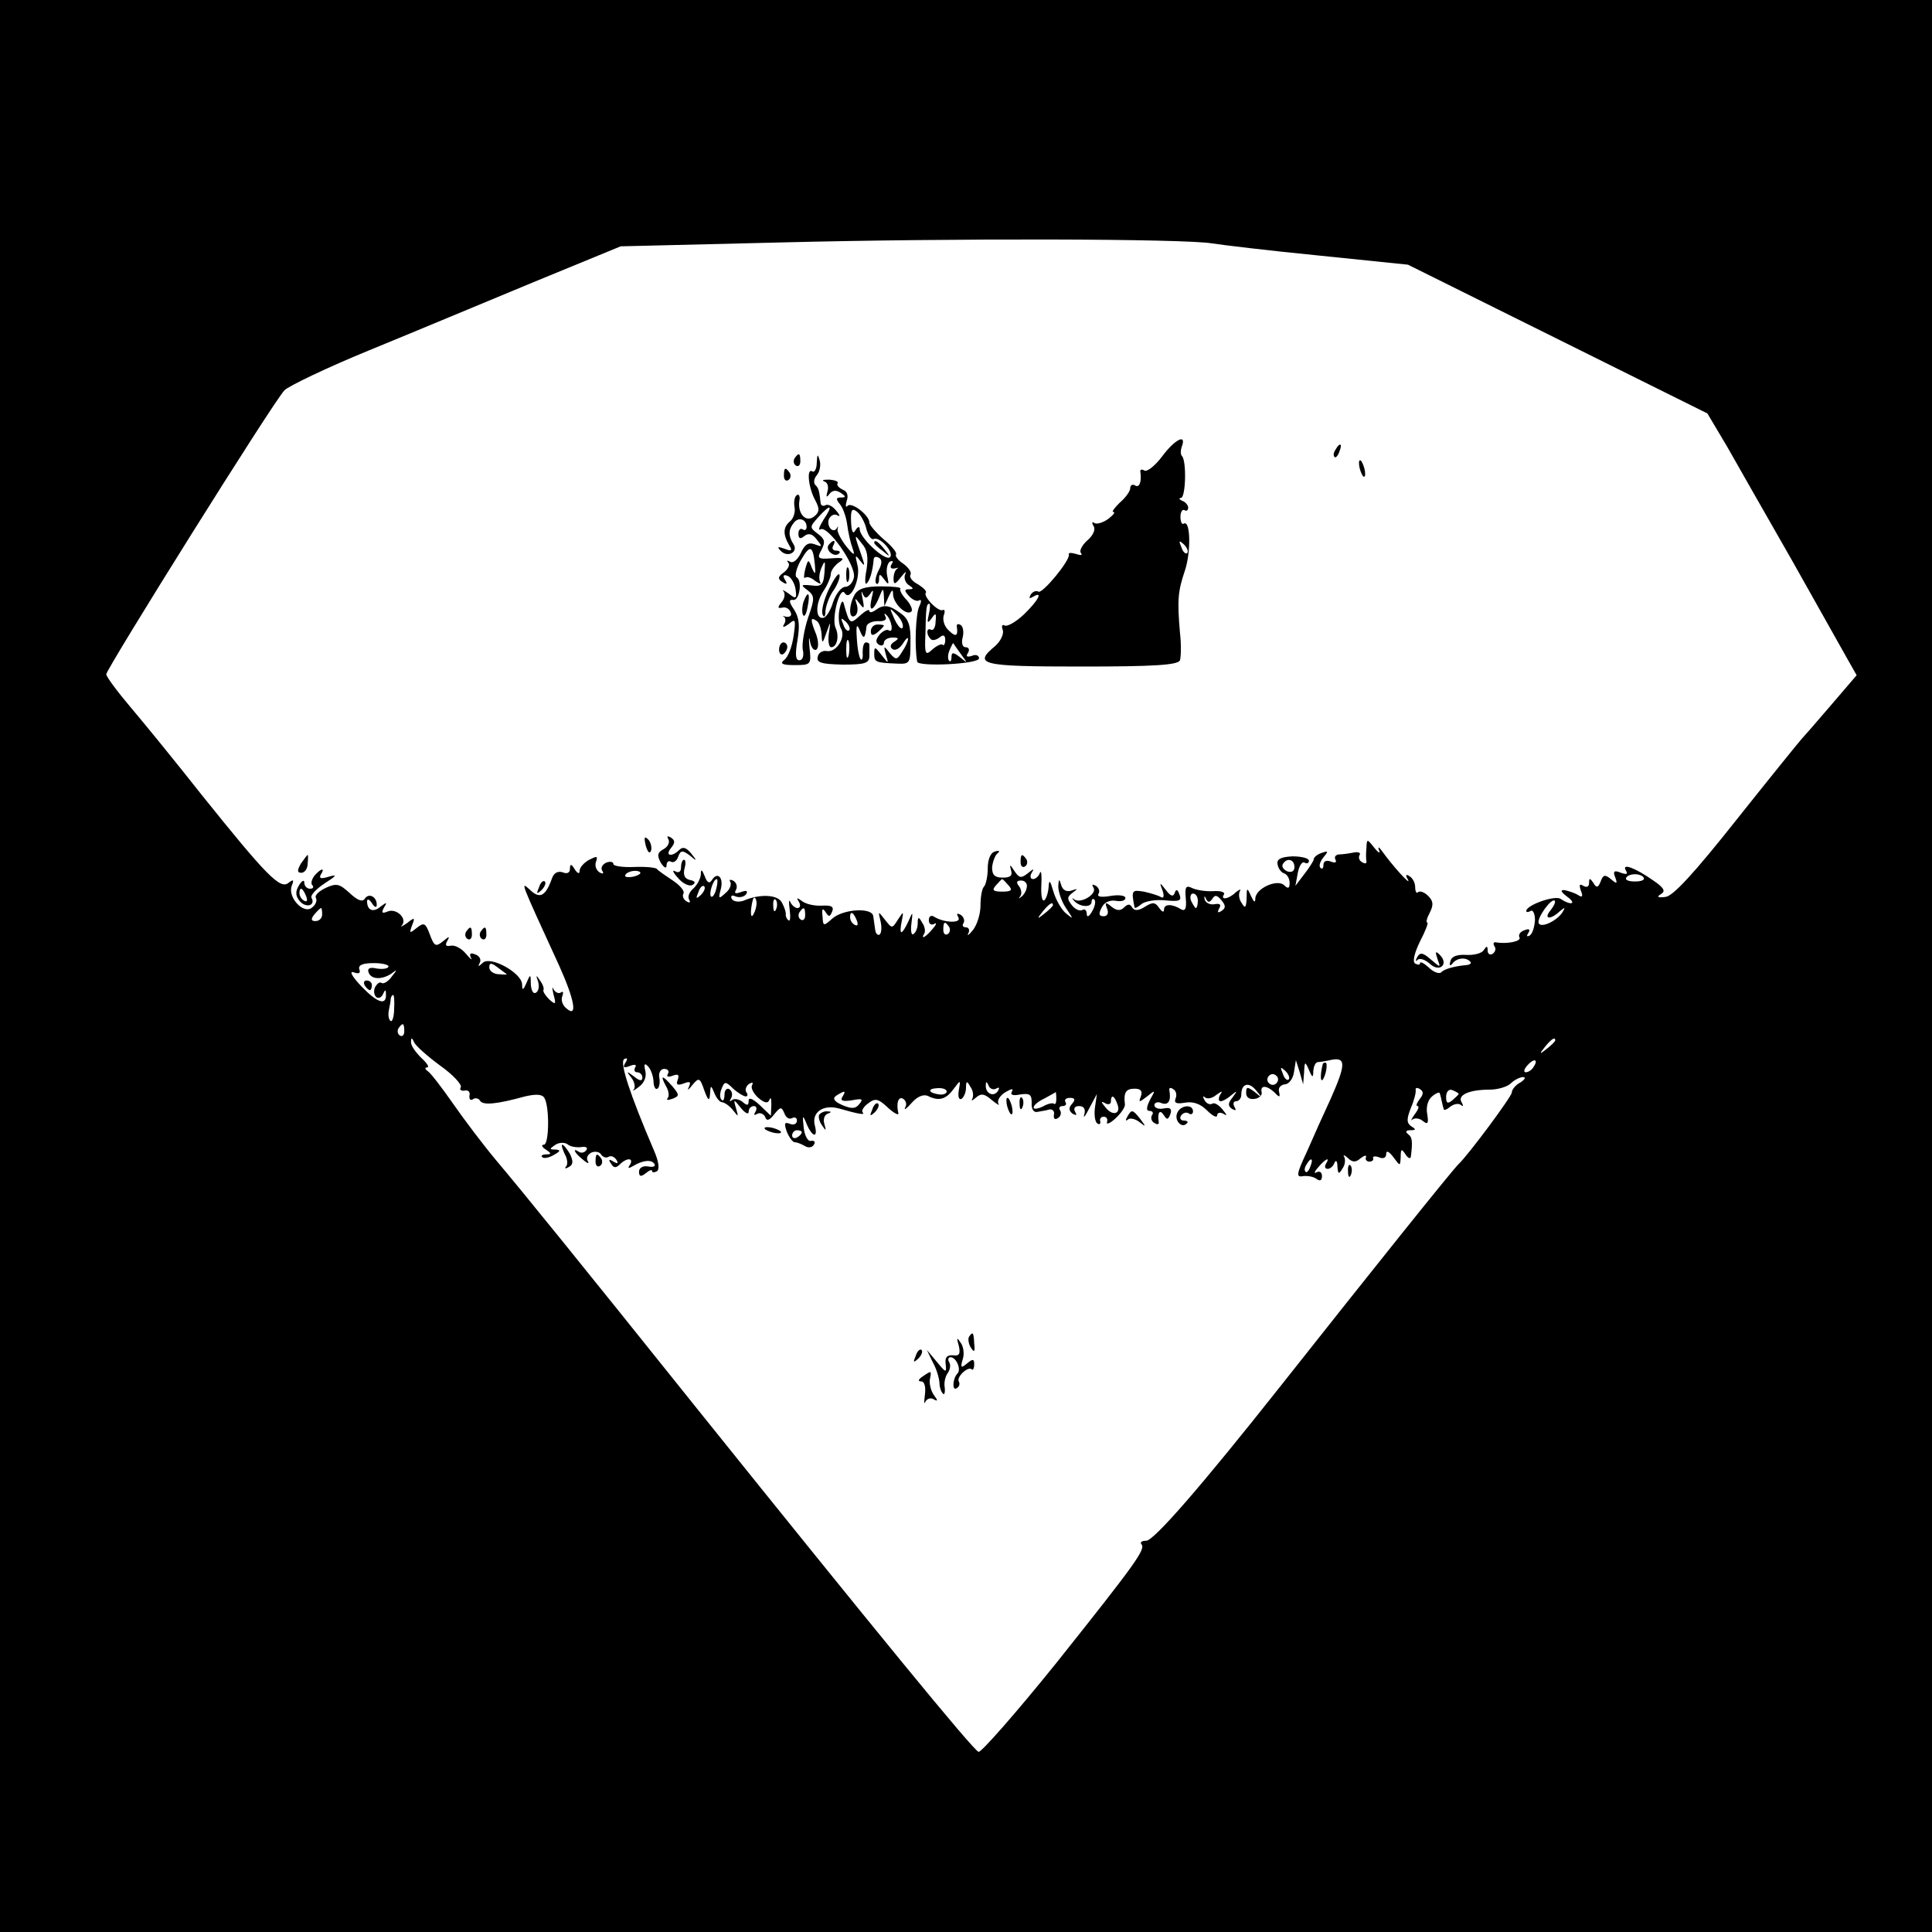 <?xml version="1.0" standalone="no"?>
<!DOCTYPE svg PUBLIC "-//W3C//DTD SVG 20010904//EN"
 "http://www.w3.org/TR/2001/REC-SVG-20010904/DTD/svg10.dtd">
<svg version="1.0" xmlns="http://www.w3.org/2000/svg"
 width="400pt" height="400pt" viewBox="0 0 400 400"
 preserveAspectRatio="xMidYMid meet">

<g transform="translate(0,400) scale(0.1,-0.1)"
fill="#000000" stroke="none">
<path d="M0 2000 l0 -2000 2000 0 2000 0 0 2000 0 2000 -2000 0 -2000 0 0
-2000z m2510 1496 c19 -3 118 -15 220 -25 l185 -19 310 -154 310 -154 41 -69
c22 -39 82 -144 134 -235 51 -91 102 -181 113 -201 l21 -37 -54 -63 c-30 -35
-57 -66 -60 -69 -3 -3 -63 -77 -133 -165 -91 -115 -134 -161 -149 -162 -16 -2
-19 0 -9 6 10 6 6 13 -16 28 -37 26 -66 37 -57 21 5 -8 2 -9 -10 -5 -14 6 -17
3 -12 -9 5 -14 4 -15 -9 -4 -12 10 -16 9 -21 -5 -5 -13 -9 -14 -15 -3 -7 10
-9 11 -9 0 0 -8 -5 -10 -12 -6 -8 5 -9 2 -5 -10 5 -12 3 -15 -6 -9 -6 4 -19 8
-27 10 -10 1 -9 -3 4 -13 21 -15 10 -20 -13 -5 -12 8 -71 -13 -71 -25 0 -3 4
-3 9 0 5 3 9 -6 9 -19 -1 -14 -5 -28 -11 -32 -6 -3 -7 -1 -3 5 5 8 2 10 -8 6
-9 -3 -13 -10 -10 -15 4 -8 -26 -14 -49 -10 -5 1 -6 -3 -3 -8 4 -5 2 -12 -4
-16 -5 -3 -10 0 -10 7 0 10 -2 10 -8 1 -4 -7 -21 -11 -37 -10 -18 1 -30 -3
-32 -13 -3 -9 -1 -11 4 -5 9 12 28 14 37 4 3 -3 0 -6 -7 -7 -24 -2 -47 -8 -53
-15 -4 -4 -16 0 -26 10 -10 9 -18 13 -18 9 0 -4 -4 -4 -10 -1 -6 4 -2 21 10
46 11 21 18 39 15 39 -3 0 -1 9 5 20 8 16 8 24 -3 35 -8 8 -17 11 -21 8 -3 -4
-6 1 -6 10 0 9 -5 19 -12 23 -7 5 -9 2 -3 -7 8 -16 -33 30 -53 58 -7 10 -10
11 -7 3 4 -8 -1 -6 -9 4 -16 20 -16 20 -17 0 -1 -10 -1 -23 0 -27 1 -5 -3 -6
-9 -2 -6 3 -8 10 -5 15 3 4 -3 7 -12 5 -10 -2 -24 -4 -31 -4 -7 -1 -10 -5 -7
-11 3 -6 -1 -7 -9 -4 -10 4 -16 1 -16 -7 0 -7 -3 -9 -6 -6 -4 4 -1 13 6 22 11
13 10 14 -4 9 -9 -3 -16 -9 -16 -13 0 -3 -9 -17 -19 -30 l-19 -25 5 27 c3 15
9 24 14 21 5 -3 9 -1 9 4 0 5 -15 9 -34 9 -24 -1 -33 -6 -31 -16 1 -8 7 -17
13 -19 7 -2 12 -11 12 -20 0 -11 -3 -13 -11 -5 -14 14 -59 -6 -60 -27 0 -10
-3 -8 -9 5 -8 18 -9 18 -9 -5 -1 -19 -3 -22 -10 -10 -6 8 -7 19 -4 25 3 5 0 4
-8 -2 -15 -15 -33 -17 -25 -5 3 5 -7 8 -22 7 -15 -1 -34 2 -43 6 -14 7 -16 3
-14 -21 2 -20 -1 -27 -9 -23 -19 12 -36 12 -36 0 0 -7 -4 -5 -10 3 -8 12 -13
13 -29 3 -14 -9 -22 -9 -27 -2 -4 8 -9 8 -17 0 -7 -7 -15 -7 -26 2 -12 10 -14
9 -9 -4 4 -9 1 -16 -7 -16 -10 0 -11 5 -4 18 5 11 17 16 29 14 11 -2 20 0 20
6 0 5 -14 7 -31 4 -18 -3 -28 -2 -25 4 4 5 1 13 -5 17 -8 4 -9 3 -5 -4 8 -13
-27 -34 -40 -24 -5 4 -5 3 -1 -2 11 -14 37 -16 37 -3 0 5 3 8 6 4 3 -3 1 -14
-5 -24 -6 -11 -11 -13 -11 -5 0 7 -4 11 -9 8 -5 -3 -15 1 -22 10 -10 13 -10
17 2 26 11 8 11 9 -3 4 -10 -3 -18 1 -21 12 -4 13 -5 13 -6 -3 0 -11 7 -32 16
-45 16 -24 16 -24 0 -11 -9 7 -21 28 -26 45 -7 24 -9 26 -10 9 -1 -12 -5 -24
-9 -27 -5 -3 -7 12 -6 32 1 20 0 31 -3 25 -2 -7 -9 -13 -14 -13 -6 0 -7 6 -3
13 6 9 4 9 -8 -1 -14 -11 -18 -10 -28 5 -9 14 -10 14 -7 2 4 -12 -1 -16 -17
-16 -16 0 -22 5 -22 21 1 11 6 25 11 29 6 5 4 7 -5 4 -9 -2 -15 -16 -15 -35 0
-17 -4 -34 -8 -38 -4 -4 -7 -21 -7 -39 0 -17 -7 -40 -16 -51 -8 -10 -13 -13
-9 -6 3 6 1 12 -5 12 -6 0 -9 4 -5 9 3 5 0 13 -6 17 -8 4 -9 3 -5 -5 8 -13
-29 -12 -50 1 -6 4 -11 1 -11 -7 0 -8 5 -11 11 -8 6 4 5 -1 -3 -10 -14 -17
-26 -24 -17 -9 2 4 1 14 -5 22 -7 13 -9 12 -9 -2 0 -9 -4 -19 -9 -22 -4 -3 -6
7 -4 22 3 25 3 26 -6 5 -6 -13 -12 -23 -15 -23 -2 0 -2 10 1 23 4 21 4 21 -8
3 -12 -19 -12 -19 -27 0 -14 18 -14 18 -9 -3 3 -13 2 -25 -2 -28 -4 -2 -8 2
-9 10 -1 8 -3 21 -4 28 -2 19 -63 15 -85 -5 -18 -16 -19 -16 -20 5 -2 15 0 18
6 9 7 -11 9 -11 14 1 4 10 -2 13 -21 12 -15 -1 -33 3 -41 9 -11 8 -13 8 -7 -1
4 -7 3 -13 -3 -13 -5 0 -12 6 -15 13 -3 6 -3 -1 -1 -17 2 -16 1 -25 -3 -21 -4
3 -6 10 -5 13 0 4 -3 14 -8 23 -8 17 -46 19 -80 4 -10 -3 -20 -2 -24 4 -3 6 0
9 8 5 8 -3 18 -1 22 5 4 7 0 8 -11 4 -11 -4 -15 -3 -10 5 3 6 1 14 -5 18 -7 4
-10 3 -7 -2 3 -5 -1 -16 -10 -23 -14 -13 -15 -12 -10 7 7 24 -6 39 -18 20 -5
-8 -10 -6 -15 8 -6 15 -8 15 -8 3 -1 -9 -8 -22 -16 -29 -8 -7 -12 -17 -8 -23
3 -6 1 -7 -6 -3 -6 4 -9 11 -6 16 3 5 -7 17 -22 27 -15 10 -30 20 -33 24 -3 3
-24 5 -47 4 -24 -1 -43 2 -43 6 0 5 -7 6 -15 3 -8 -4 -12 -11 -8 -17 4 -6 1
-7 -6 -3 -7 5 -10 14 -7 22 4 12 2 12 -14 4 -11 -6 -20 -16 -20 -23 0 -7 -4
-6 -10 3 -7 12 -10 12 -10 1 0 -8 -6 -11 -15 -7 -10 3 -18 -1 -22 -12 -13 -37
-25 -44 -45 -25 -21 19 -23 24 60 -157 32 -71 38 -108 15 -88 -8 6 -12 17 -9
25 3 8 2 12 -3 8 -5 -3 -12 1 -15 7 -3 7 -3 2 0 -11 6 -21 4 -22 -9 -10 -8 8
-13 16 -12 19 2 3 -1 12 -7 20 -8 12 -9 12 -4 -2 3 -10 1 -20 -4 -23 -6 -4
-10 4 -11 17 0 22 -1 22 -9 3 -7 -16 -9 -16 -9 -3 -1 24 -65 59 -81 45 -10 -9
-11 -9 -7 -1 4 7 0 15 -9 18 -10 4 -13 2 -9 -7 4 -6 -1 -3 -10 8 -9 11 -23 19
-32 17 -10 -2 -12 1 -7 10 6 10 4 10 -9 -1 -15 -12 -18 -10 -27 14 -9 24 -12
26 -27 14 -15 -12 -16 -12 -10 5 7 17 5 17 -10 5 -10 -7 -15 -9 -11 -5 12 14
-11 36 -29 29 -12 -5 -14 -3 -8 8 7 11 6 12 -7 2 -15 -13 -28 -8 -28 11 0 6 5
4 10 -4 6 -9 10 -10 10 -3 0 17 -17 25 -25 12 -5 -7 -15 -3 -31 12 -21 19 -27
21 -49 11 -15 -7 -24 -16 -21 -21 3 -5 0 -14 -8 -20 -17 -15 -51 21 -42 45 5
13 4 14 -7 6 -17 -14 -46 16 -180 183 -52 66 -118 147 -146 180 -28 33 -51 64
-51 69 0 11 347 566 369 588 9 9 88 47 176 83 88 36 241 100 340 141 l180 74
330 8 c354 9 838 8 895 -2z m170 -1291 c0 -9 -6 -12 -15 -9 -8 4 -12 10 -9 15
8 14 24 10 24 -6z m-1355 -14 c-9 -8 -36 -10 -30 -2 2 4 11 8 20 8 8 0 13 -3
10 -6z m2078 -8 c3 -5 -5 -8 -18 -8 -13 0 -21 3 -18 8 2 4 10 7 18 7 8 0 16
-3 18 -7z m-1920 -23 c-3 -12 -8 -19 -11 -16 -5 6 5 36 12 36 2 0 2 -9 -1 -20z
m605 7 c9 -10 6 -13 -13 -13 -19 0 -22 3 -13 13 6 7 12 13 13 13 1 0 7 -6 13
-13z m38 -3 c-1 -8 -6 -17 -12 -21 -5 -4 -6 -4 -2 1 4 5 3 14 -2 21 -7 8 -5
12 4 12 8 0 13 -6 12 -13z m-675 -17 c-10 -9 -11 -8 -5 6 3 10 9 15 12 12 3
-3 0 -11 -7 -18z m1029 -12 c0 -8 -2 -15 -4 -15 -2 0 -6 7 -10 15 -3 8 -1 15
4 15 6 0 10 -7 10 -15z m30 4 c5 9 10 8 19 -3 9 -11 9 -16 0 -22 -8 -5 -9 -3
-5 5 5 8 2 11 -9 9 -10 -2 -19 3 -21 10 -1 8 0 8 3 1 4 -8 7 -8 13 0z m-944
-14 c-1 -8 -5 -17 -8 -21 -5 -4 -4 16 1 34 3 9 9 -1 7 -13z m41 -7 c-3 -8 -6
-5 -6 6 -1 11 2 17 5 13 3 -3 4 -12 1 -19z m1603 -3 c-15 -18 0 -20 19 -2 11
9 12 9 7 0 -10 -18 -44 -35 -50 -25 -6 9 26 54 33 47 2 -3 -2 -11 -9 -20z
m-1030 11 c0 -2 -8 -10 -17 -17 -16 -13 -17 -12 -4 4 13 16 21 21 21 13z
m-1513 -19 c0 -8 -6 -14 -14 -14 -9 0 -10 4 -2 14 6 7 12 13 14 13 1 0 2 -6 2
-13z m1000 -2 c0 -8 -4 -12 -9 -9 -5 3 -6 10 -3 15 9 13 12 11 12 -6z m107
-11 c3 -8 2 -12 -4 -9 -6 3 -10 10 -10 16 0 14 7 11 14 -7z m191 -13 c3 -5 2
-12 -3 -15 -5 -3 -9 1 -9 9 0 17 3 19 12 6z m-1161 -83 c-2 -4 -14 -5 -25 -3
-13 3 -19 0 -16 -8 5 -15 27 -16 47 -3 13 10 13 9 1 -6 -7 -10 -17 -16 -21
-13 -4 3 -10 -2 -14 -10 -3 -8 -1 -17 4 -20 4 -3 11 1 13 7 4 9 6 10 6 1 2
-26 -17 -20 -50 14 -19 20 -27 33 -17 30 11 -4 15 -2 12 6 -3 9 7 13 30 13 19
0 33 -4 30 -8z m245 -15 c2 -1 -5 -1 -16 0 -11 0 -20 7 -20 14 0 10 4 10 16 1
9 -7 18 -13 20 -15z m-233 -72 c0 -16 -4 -27 -7 -25 -4 2 -6 12 -4 22 2 9 4
20 4 25 1 4 3 7 5 7 2 0 3 -13 2 -29z m21 -46 c0 -8 -4 -12 -9 -9 -5 3 -6 10
-3 15 9 13 12 11 12 -6z m74 -71 c27 -19 46 -40 43 -45 -3 -5 0 -8 8 -7 7 2
12 -3 10 -10 -1 -8 2 -11 7 -8 5 4 12 2 15 -3 6 -10 35 -7 93 9 22 5 35 5 40
-3 11 -18 10 -97 -1 -97 -6 0 -4 -5 4 -10 12 -8 12 -10 1 -10 -8 0 -12 -3 -8
-6 3 -3 14 -1 24 5 14 8 14 10 3 11 -13 0 -13 1 0 10 8 5 19 5 25 1 5 -5 18
-7 28 -6 9 2 15 -1 11 -6 -3 -5 -10 -7 -15 -4 -15 10 -10 -2 8 -16 9 -8 14 -9
10 -3 -4 7 0 14 8 18 8 3 17 1 20 -5 4 -5 10 -7 15 -4 5 3 12 0 16 -6 5 -8 3
-9 -6 -4 -9 6 -11 4 -5 -4 5 -9 10 -10 18 -2 15 15 30 14 21 -1 -5 -7 -3 -8 7
-2 20 12 38 14 44 4 3 -5 -3 -7 -13 -5 -11 2 -19 -3 -19 -11 0 -10 4 -11 14
-3 7 6 13 8 13 5 0 -4 4 -4 10 -1 6 4 4 20 -6 43 -51 119 -71 182 -62 189 7 4
8 1 3 -7 -6 -10 -4 -12 9 -7 10 4 15 3 11 -3 -3 -6 -1 -10 4 -10 6 0 11 -5 11
-11 0 -8 -6 -7 -17 2 -16 12 -17 12 -6 -2 7 -9 9 -20 5 -25 -4 -4 1 -2 11 6
11 8 16 21 13 33 -3 13 -2 17 5 10 6 -6 11 -19 12 -31 0 -11 4 -19 8 -16 4 2
6 13 4 23 -2 10 3 18 10 18 8 0 11 -5 8 -10 -4 -6 0 -8 10 -4 11 4 14 2 10 -9
-4 -10 0 -12 13 -7 13 5 15 3 10 -8 -4 -8 -1 -6 7 4 14 17 16 16 25 -10 8 -22
11 -24 12 -8 1 19 2 19 9 2 4 -10 11 -19 16 -19 6 -1 16 -8 23 -17 11 -14 11
-14 6 4 -6 20 -5 20 10 1 9 -11 16 -14 16 -8 0 7 5 12 11 12 5 0 7 -5 3 -12
-4 -6 -3 -8 4 -4 5 3 13 0 16 -6 3 -10 9 -8 19 5 13 16 15 16 21 2 3 -9 10
-13 16 -10 5 3 10 1 10 -5 0 -7 -7 -10 -14 -7 -12 5 -13 1 -7 -16 5 -12 12
-22 17 -22 5 0 14 -4 21 -8 6 -4 15 -3 18 3 4 6 1 9 -6 8 -6 -2 -13 10 -15 27
-3 27 -2 28 6 8 12 -28 24 -30 17 -3 -7 27 17 44 50 35 42 -12 55 -14 49 -8
-3 3 2 12 12 19 14 11 21 9 40 -9 13 -12 23 -17 22 -12 -5 21 0 36 10 30 6 -4
8 -12 4 -18 -3 -7 3 -2 13 9 12 14 25 19 34 15 22 -11 37 -8 53 14 15 20 15
20 11 -3 -2 -12 0 -20 6 -17 5 4 9 14 9 23 0 14 2 15 9 2 6 -8 7 -19 4 -25 -3
-5 0 -4 7 2 11 10 18 9 34 -5 11 -9 17 -12 13 -7 -3 6 3 17 15 24 12 7 17 8
13 1 -4 -7 2 -9 17 -6 20 3 24 0 24 -17 -1 -13 4 -21 12 -19 6 1 18 3 25 5 6
1 11 -4 9 -11 -1 -8 2 -11 8 -7 6 3 8 11 5 16 -4 5 -1 9 5 9 6 0 9 4 6 8 -3 5
1 9 9 9 11 0 12 -4 4 -13 -7 -8 -6 -14 2 -20 8 -4 9 -3 5 4 -4 7 -1 12 8 12
10 0 14 -6 11 -17 -3 -10 2 -4 10 12 l16 30 -4 -28 c-2 -15 0 -30 5 -33 4 -3
7 -1 6 4 -2 6 2 10 7 10 6 0 9 -5 7 -11 -2 -6 6 -3 17 7 12 11 21 24 20 30 -3
24 2 32 20 32 13 0 17 -5 13 -16 -5 -13 -4 -13 13 0 17 14 18 14 6 -7 -8 -16
-8 -23 -1 -23 6 0 9 -4 5 -9 -3 -5 -1 -13 5 -16 6 -4 10 -3 9 2 -3 19 2 27 10
15 7 -11 9 -11 14 1 4 11 0 15 -14 12 -10 -2 -19 1 -19 7 0 5 7 8 15 4 14 -5
20 5 16 27 -1 5 3 6 8 2 6 -3 8 -12 5 -19 -4 -10 2 -12 19 -9 17 3 32 -2 46
-16 12 -12 21 -16 21 -10 0 5 6 7 13 3 8 -5 8 -3 -2 9 -7 9 -17 15 -21 12 -5
-3 -12 0 -16 7 -4 7 -4 10 1 6 4 -4 15 -2 23 5 13 9 14 9 8 0 -4 -7 -3 -13 1
-13 5 0 15 6 23 13 12 10 12 9 2 -5 -10 -12 -10 -18 -1 -24 8 -4 9 -3 5 4 -4
7 -2 12 3 12 6 0 11 6 11 14 0 23 16 27 31 8 13 -15 12 -16 -3 -3 -16 12 -18
11 -18 -2 0 -9 7 -14 18 -12 9 1 16 8 14 14 -3 15 11 14 27 -1 10 -11 12 -10
9 2 -2 8 4 14 12 15 8 0 17 11 19 25 l4 25 8 -25 7 -25 2 25 c1 23 2 23 10 5
7 -17 9 -17 9 -2 1 9 4 17 9 18 4 0 17 2 30 5 29 5 28 -11 -3 -81 -14 -30 -36
-79 -49 -109 -22 -47 -23 -54 -8 -51 9 1 22 -1 28 -6 7 -5 11 -3 11 6 0 8 -5
11 -11 8 -6 -4 -5 1 3 10 15 18 26 23 16 7 -3 -5 -2 -10 4 -10 5 0 12 6 14 13
3 6 6 3 6 -8 1 -16 3 -17 10 -5 6 8 7 19 4 25 -3 5 0 4 7 -2 10 -10 17 -10 27
-1 8 6 13 7 11 2 -2 -5 2 -9 7 -9 6 0 9 3 8 7 -2 4 4 5 12 2 9 -4 15 -1 15 7
0 8 6 5 15 -7 14 -19 14 -19 15 1 0 17 2 17 10 5 5 -8 10 -10 11 -5 4 32 3 41
-6 47 -6 5 -4 8 5 8 12 0 12 2 2 8 -10 7 -10 15 -1 38 7 16 11 33 10 37 -1 5
3 6 9 2 8 -5 7 -11 -1 -21 -6 -8 -8 -14 -4 -14 4 0 1 -8 -6 -17 -7 -10 -9 -15
-5 -11 5 4 15 3 22 -3 10 -8 12 -5 9 14 -3 14 1 30 10 37 8 7 16 10 16 6 1 -3
3 -10 4 -16 1 -5 3 -13 4 -16 0 -4 7 -1 14 5 8 6 18 7 22 3 5 -4 5 -1 1 6 -9
15 16 26 58 26 17 0 37 6 44 13 7 7 19 13 25 13 7 0 4 -5 -5 -11 -10 -5 -18
-15 -18 -21 0 -8 -89 -128 -110 -148 -12 -11 -180 -221 -369 -460 -163 -206
-262 -320 -278 -320 -9 0 -13 -3 -10 -7 10 -10 -12 -40 -176 -246 -83 -103
-156 -186 -161 -184 -11 3 -221 260 -580 707 -249 311 -365 454 -419 518 -26
31 -66 84 -89 117 -23 33 -46 63 -52 67 -6 4 -7 8 -2 8 6 0 0 9 -12 20 -12 12
-22 26 -21 33 0 9 2 9 6 0 2 -7 27 -29 54 -49z m2309 52 c0 -2 -8 -10 -17 -17
-16 -13 -17 -12 -4 4 13 16 21 21 21 13z m-45 -55 c-3 -6 -11 -11 -16 -11 -5
0 -4 6 3 14 14 16 24 13 13 -3z m-507 -26 c-3 -3 -9 2 -12 12 -6 14 -5 15 5 6
7 -7 10 -15 7 -18z m-24 -6 c-3 -5 -10 -7 -15 -3 -5 3 -7 10 -3 15 3 5 10 7
15 3 5 -3 7 -10 3 -15z m-1100 -29 c4 0 5 4 1 9 -3 5 0 13 6 17 7 4 9 3 6 -3
-3 -5 3 -17 13 -26 13 -11 20 -12 23 -4 3 7 4 2 4 -10 l-1 -23 -23 22 c-14 13
-23 17 -23 9 0 -10 -3 -11 -13 -2 -8 6 -18 7 -22 3 -5 -4 -5 -2 -1 5 3 6 2 14
-4 18 -5 3 -10 -2 -10 -11 0 -10 -3 -15 -6 -11 -4 3 -4 14 0 23 6 15 8 16 24
0 10 -9 22 -16 26 -16z m518 16 c7 4 8 2 4 -5 -9 -13 -26 -5 -25 12 0 9 2 8 6
-1 2 -6 10 -9 15 -6z m-102 -6 c0 -4 -7 -7 -15 -6 -23 3 -26 12 -5 13 11 1 20
-2 20 -7z m1060 -5 c0 -1 -6 -7 -13 -13 -10 -8 -13 -6 -13 7 0 11 6 17 13 14
7 -3 13 -6 13 -8z m-1276 -6 c-5 -8 1 -10 20 -7 21 4 24 3 15 -8 -8 -10 -16
-10 -35 -2 -18 8 -21 14 -12 20 18 11 20 10 12 -3z m443 -4 c0 -8 -2 -13 -5
-10 -3 2 -13 0 -23 -6 -11 -5 -19 -6 -19 -2 0 5 10 13 23 19 12 7 22 12 23 13
0 0 1 -6 1 -14z m126 -10 c9 -21 -9 -27 -24 -8 -10 12 -10 14 -1 9 6 -4 12 -2
12 3 0 16 7 13 13 -4z m-653 -59 c0 -3 -4 -8 -10 -11 -5 -3 -10 -1 -10 4 0 6
5 11 10 11 6 0 10 -2 10 -4z m1053 -71 c-3 -9 -8 -14 -10 -11 -3 3 -2 9 2 15
9 16 15 13 8 -4z"/>
<path d="M2406 3055 c-15 -20 -32 -33 -37 -29 -5 3 -9 2 -8 -3 3 -20 -2 -34
-11 -28 -5 3 -10 1 -10 -6 0 -6 -10 -20 -22 -30 -11 -11 -17 -19 -13 -19 5 0
0 -6 -10 -14 -11 -8 -24 -12 -29 -9 -5 4 -6 1 -2 -6 5 -7 -1 -20 -13 -30 -11
-10 -17 -22 -13 -26 4 -5 -1 -5 -10 -2 -10 3 -17 3 -15 -1 3 -12 -55 -82 -63
-77 -5 3 -12 0 -16 -6 -4 -8 -3 -9 4 -5 23 14 12 -7 -18 -36 -17 -16 -35 -26
-40 -23 -5 3 -7 -1 -4 -9 3 -8 -4 -23 -15 -33 -47 -39 -32 -43 178 -43 150 0
200 3 204 13 2 6 3 32 0 57 -6 69 -4 86 10 128 13 38 12 106 -2 98 -4 -3 -7 4
-7 14 0 10 4 16 8 14 4 -3 8 -1 8 5 0 5 -6 12 -12 14 -7 3 -8 6 -3 6 10 1 12
77 2 87 -3 3 -3 12 0 20 10 27 -15 14 -41 -21z m52 -200 c-3 -3 -9 2 -12 12
-6 14 -5 15 5 6 7 -7 10 -15 7 -18z"/>
<path d="M2765 3069 c-4 -6 -5 -12 -2 -15 2 -3 7 2 10 11 7 17 1 20 -8 4z"/>
<path d="M1645 3051 c-3 -5 -2 -12 3 -15 5 -3 9 1 9 9 0 17 -3 19 -12 6z"/>
<path d="M1691 3042 c0 -13 -5 -21 -9 -18 -13 8 -8 -35 6 -60 9 -17 9 -24 -2
-33 -17 -14 -35 5 -31 32 2 9 -1 15 -5 12 -5 -3 -7 -14 -5 -25 2 -10 -2 -24
-10 -30 -14 -12 -14 -27 -1 -49 7 -11 5 -13 -10 -7 -14 5 -16 4 -7 -5 14 -14
36 -2 26 14 -11 17 -11 30 0 44 10 14 27 8 27 -8 0 -6 -4 -8 -8 -5 -5 3 -9 -1
-9 -9 0 -10 4 -12 12 -5 9 7 17 5 26 -7 12 -15 12 -16 -4 -10 -13 5 -21 0 -29
-18 -6 -13 -16 -22 -22 -18 -6 3 -8 3 -4 -2 4 -4 0 -13 -9 -20 -13 -9 -13 -14
-3 -20 9 -6 11 -4 5 5 -5 8 -3 11 5 8 7 -2 15 -15 17 -27 3 -21 1 -22 -14 -10
-10 7 -15 9 -11 5 4 -5 3 -15 -4 -23 -9 -11 -8 -13 2 -11 7 2 15 -3 17 -10 3
-6 -1 -10 -9 -9 -7 2 -10 2 -5 0 4 -3 4 -10 0 -16 -4 -7 0 -6 10 1 14 12 15
10 10 -25 -3 -21 -11 -43 -19 -49 -10 -8 -5 -11 21 -11 34 0 35 1 31 36 -2 20
-1 26 1 13 2 -12 8 -20 13 -17 5 3 5 16 0 31 -13 32 -12 37 0 29 6 -3 10 -16
11 -28 1 -21 2 -20 10 3 9 25 9 25 5 -2 -2 -16 0 -28 5 -28 12 0 17 23 9 40
-9 20 9 88 19 72 12 -19 34 32 26 59 -5 20 -4 21 5 9 10 -13 11 -12 6 3 -19
54 -18 53 -2 32 12 -13 14 -29 10 -55 -4 -19 -3 -32 0 -28 7 5 13 27 15 51 1
5 6 5 11 2 7 -4 6 -13 -1 -26 -6 -12 -8 -23 -5 -27 3 -3 6 1 6 9 0 12 2 11 11
-1 9 -12 10 -11 6 7 -3 13 0 26 5 30 7 3 8 1 4 -5 -4 -7 -2 -10 6 -9 7 2 10 2
6 0 -5 -3 -8 -12 -8 -21 0 -13 3 -13 16 4 8 10 12 13 8 5 -3 -7 0 -17 7 -22
11 -7 11 -9 1 -9 -10 0 -10 -3 0 -14 7 -8 17 -12 21 -9 5 3 5 -3 0 -13 -7 -15
-10 -83 -4 -114 2 -11 128 -5 128 7 0 6 -7 9 -15 5 -10 -3 -13 -1 -8 6 4 7 2
12 -5 12 -6 0 -9 8 -6 20 3 11 1 23 -4 26 -5 3 -9 2 -8 -3 3 -20 -2 -23 -17
-8 -9 8 -13 22 -10 31 3 8 2 13 -2 11 -9 -5 -42 29 -35 36 2 3 -5 10 -16 17
-12 6 -19 15 -16 20 3 5 -4 15 -15 23 -11 7 -17 16 -15 19 3 3 -8 17 -25 31
-16 14 -30 30 -30 35 0 15 -36 43 -45 35 -4 -5 -5 0 -2 10 4 11 1 20 -8 23 -8
4 -13 9 -11 13 3 4 -5 7 -17 8 -12 0 -17 -1 -10 -4 7 -2 9 -12 6 -21 -3 -11
-2 -13 4 -5 6 8 14 9 23 3 12 -8 12 -10 1 -10 -10 0 -11 -3 -2 -14 6 -7 13
-26 15 -42 2 -16 7 -38 11 -49 6 -16 3 -16 -13 4 -11 14 -19 30 -18 35 2 6 1
8 -1 3 -8 -13 -22 3 -17 18 4 8 11 12 18 8 6 -4 5 1 -3 10 -7 9 -17 14 -22 11
-5 -3 -10 0 -10 5 -3 26 -4 30 -11 37 -4 4 -3 13 3 20 6 7 9 21 6 31 -4 14 -5
13 -6 -5z m14 -118 c-9 -15 -12 -23 -6 -20 14 9 73 -73 69 -99 -2 -11 -10 -20
-18 -20 -8 0 -19 -14 -25 -31 -5 -17 -14 -32 -20 -33 -17 -4 -17 29 -1 54 9
13 16 30 16 36 0 7 7 17 16 24 14 9 11 11 -15 9 -28 -2 -30 0 -20 18 8 16 7
22 -8 33 -17 13 -17 14 1 34 26 29 32 26 11 -5z m89 -20 c4 -14 10 -22 15 -20
5 3 16 -3 25 -13 10 -11 13 -22 8 -25 -11 -7 -62 41 -62 58 0 7 -4 6 -9 -2 -5
-9 -8 -3 -9 18 -1 25 2 29 13 20 7 -6 16 -22 19 -36z m-107 -72 c2 -22 1 -23
-6 -8 -7 19 -8 19 -14 -3 -3 -13 -3 -20 0 -17 4 3 13 0 21 -7 9 -6 13 -7 10
-2 -3 6 -2 19 3 30 7 16 8 15 6 -10 -2 -26 -6 -30 -27 -27 -22 2 -23 1 -8 -10
15 -12 15 -17 1 -57 -8 -24 -13 -54 -11 -66 3 -12 0 -22 -7 -22 -8 0 -9 12 -4
41 5 30 4 47 -7 64 -11 16 -11 21 -2 20 13 -3 20 40 7 47 -4 3 0 19 9 35 19
33 25 31 29 -8z m236 -104 c-4 -18 -3 -20 6 -8 8 12 10 11 8 -7 0 -12 -5 -19
-9 -17 -10 6 -11 -10 -1 -19 3 -4 11 -2 18 3 8 7 12 5 12 -5 0 -8 -3 -13 -5
-10 -3 3 -13 -2 -22 -10 -14 -13 -16 -10 -14 33 1 53 2 62 8 62 2 0 2 -10 -1
-22z m67 -83 c14 -19 14 -19 -2 -6 -14 11 -18 11 -18 1 0 -8 -2 -11 -5 -8 -3
3 -3 13 1 22 4 9 7 16 8 14 1 -2 8 -12 16 -23z"/>
<path d="M1715 2871 c-6 -11 13 -26 22 -17 4 3 1 6 -6 6 -7 0 -9 5 -6 10 3 6
4 10 1 10 -3 0 -7 -4 -11 -9z"/>
<path d="M1752 2810 c0 -14 2 -19 5 -12 2 6 2 18 0 25 -3 6 -5 1 -5 -13z"/>
<path d="M1716 2780 c-10 -21 -16 -44 -13 -52 3 -8 6 -5 6 7 1 11 8 31 17 43
8 12 14 27 12 32 -2 5 -11 -8 -22 -30z"/>
<path d="M1810 2876 c0 -2 8 -10 18 -17 15 -13 16 -12 3 4 -13 16 -21 21 -21
13z"/>
<path d="M1664 2755 c-3 -8 -4 -20 -2 -27 3 -7 7 -1 10 15 6 29 1 36 -8 12z"/>
<path d="M2814 3036 c1 -8 5 -18 8 -22 4 -3 5 1 4 10 -1 8 -5 18 -8 22 -4 3
-5 -1 -4 -10z"/>
<path d="M1623 3015 c0 -8 4 -12 9 -9 5 3 6 10 3 15 -9 13 -12 11 -12 -6z"/>
<path d="M1769 2768 c-12 -22 -12 -51 1 -43 5 3 7 13 4 23 -5 15 -4 15 6 2 9
-12 10 -10 6 10 -3 14 -3 19 0 11 5 -11 8 -11 16 0 6 10 7 7 3 -8 -3 -13 -4
-23 0 -23 3 0 10 10 15 23 8 20 9 21 10 2 l1 -20 9 20 c7 15 9 16 9 4 1 -19
28 -45 38 -35 3 3 -1 14 -10 24 -10 10 -15 21 -13 23 3 3 -15 5 -40 5 -33 0
-48 -5 -55 -18z"/>
<path d="M1738 2738 c-3 -15 -1 -32 3 -39 11 -18 -9 -50 -29 -47 -9 2 -18 -4
-19 -12 -3 -12 8 -15 52 -16 46 0 55 3 55 18 0 10 0 20 0 23 0 3 -3 5 -7 5 -5
0 -7 -10 -7 -21 1 -11 -1 -17 -4 -14 -3 3 -7 22 -8 43 -2 28 0 32 6 17 8 -20
11 -18 14 8 1 6 11 11 23 11 14 -1 20 3 16 10 -3 6 -2 7 2 3 11 -10 16 -39 5
-32 -4 3 -13 -2 -19 -9 -8 -10 -9 -16 -1 -21 5 -3 10 -1 10 4 0 6 8 11 18 11
13 0 14 -2 3 -9 -8 -5 -9 -11 -3 -15 6 -4 15 2 21 11 6 10 11 15 11 10 0 -4
-5 -16 -12 -26 -11 -18 -13 -18 -26 -3 -12 16 -13 15 -8 -3 6 -20 6 -20 -9 -1
-13 17 -15 18 -15 3 0 -18 2 -19 48 -21 26 -1 27 1 27 44 1 34 -4 49 -20 60
-24 18 -36 19 -52 7 -7 -5 -13 -6 -13 -2 0 5 -9 0 -20 -10 -20 -18 -21 -18
-33 25 -2 9 -6 4 -9 -12z m131 -37 c-2 -6 -10 2 -17 17 -11 25 -11 25 4 10 9
-9 15 -21 13 -27z m-111 -6 c-3 -3 -9 2 -12 12 -6 14 -5 15 5 6 7 -7 10 -15 7
-18z m-1 -52 c-3 -10 -5 -4 -5 12 0 17 2 24 5 18 2 -7 2 -21 0 -30z"/>
<path d="M1803 2693 c0 -9 4 -10 14 -2 7 6 13 12 13 14 0 1 -6 2 -13 2 -8 0
-14 -6 -14 -14z"/>
<path d="M1613 2655 c0 -8 4 -12 9 -9 4 3 8 9 8 15 0 5 -4 9 -8 9 -5 0 -9 -7
-9 -15z"/>
<path d="M1337 2249 c4 -13 8 -18 11 -10 2 7 -1 18 -6 23 -8 8 -9 4 -5 -13z"/>
<path d="M1384 2262 c3 -6 -1 -15 -10 -20 -13 -7 -14 -13 -6 -28 7 -11 12 -13
12 -6 0 7 4 11 9 8 5 -3 12 1 15 10 5 14 9 14 24 3 15 -13 16 -12 3 4 -10 12
-17 15 -25 7 -15 -15 -30 -12 -17 4 9 11 9 16 0 22 -7 4 -9 3 -5 -4z"/>
<path d="M623 2212 c-8 -14 -8 -19 1 -19 7 0 13 9 13 19 1 10 1 18 0 18 -1 0
-7 -8 -14 -18z"/>
<path d="M2113 2215 c0 -8 4 -12 9 -9 5 3 6 10 3 15 -9 13 -12 11 -12 -6z"/>
<path d="M1410 2204 c0 -9 -5 -12 -12 -8 -7 4 -5 -2 6 -14 10 -12 24 -18 30
-14 7 4 5 8 -5 10 -11 2 -15 10 -12 23 3 10 3 19 -1 19 -3 0 -6 -7 -6 -16z"/>
<path d="M651 2187 c-6 -8 -8 -17 -4 -20 3 -4 1 -7 -5 -7 -7 0 -12 6 -12 13 0
6 -5 4 -11 -6 -8 -13 -7 -22 1 -32 13 -16 34 -10 25 6 -3 5 9 18 27 30 25 16
27 19 9 14 -16 -5 -21 -4 -17 4 10 15 1 14 -13 -2z m-17 -43 c3 -8 2 -12 -4
-9 -6 3 -10 10 -10 16 0 14 7 11 14 -7z"/>
<path d="M1116 2163 c-6 -14 -5 -15 5 -6 7 7 10 15 7 18 -3 3 -9 -2 -12 -12z"/>
<path d="M2407 2156 c4 -12 2 -17 -4 -13 -5 3 -21 8 -35 11 -25 4 -26 3 -19
-33 1 -2 7 1 14 7 7 6 29 10 49 8 30 -3 35 -1 30 12 -4 11 -7 12 -10 3 -3 -8
-8 -7 -18 6 -13 17 -14 17 -7 -1z"/>
<path d="M965 2071 c-3 -5 -2 -12 3 -15 5 -3 9 1 9 9 0 17 -3 19 -12 6z"/>
<path d="M995 2071 c-3 -5 -2 -12 3 -15 5 -3 9 1 9 9 0 17 -3 19 -12 6z"/>
<path d="M2934 2018 c-4 -7 -3 -10 1 -5 5 4 16 0 26 -9 20 -18 39 0 20 19 -9
9 -10 7 -5 -8 7 -19 7 -19 -13 -2 -17 15 -23 16 -29 5z"/>
<path d="M755 1960 c3 -5 8 -10 11 -10 2 0 4 5 4 10 0 6 -5 10 -11 10 -5 0 -7
-4 -4 -10z"/>
<path d="M2739 1798 c-5 -18 -6 -38 -1 -34 7 8 12 36 6 36 -2 0 -4 -1 -5 -2z"/>
<path d="M1379 1751 c6 -10 7 -21 3 -25 -3 -4 1 -4 10 -1 15 6 15 8 0 26 -21
24 -26 24 -13 0z"/>
<path d="M2084 1716 c1 -8 5 -18 8 -22 4 -3 5 1 4 10 -1 8 -5 18 -8 22 -4 3
-5 -1 -4 -10z"/>
<path d="M2111 1714 c0 -11 3 -14 6 -6 3 7 2 16 -1 19 -3 4 -6 -2 -5 -13z"/>
<path d="M1806 1703 c-6 -14 -5 -15 5 -6 7 7 10 15 7 18 -3 3 -9 -2 -12 -12z"/>
<path d="M2437 1695 c-6 -15 10 -32 20 -21 4 3 1 6 -6 6 -7 0 -9 5 -6 10 4 6
11 8 16 5 5 -4 9 -1 9 4 0 16 -27 13 -33 -4z"/>
<path d="M1696 1692 c-2 -4 0 -14 6 -22 8 -12 9 -12 5 2 -3 9 -1 19 6 22 9 3
9 5 0 5 -6 1 -14 -3 -17 -7z"/>
<path d="M2334 1688 c-4 -7 -4 -10 1 -6 4 4 15 2 24 -5 14 -11 14 -10 2 6 -16
20 -18 21 -27 5z"/>
<path d="M1584 1662 c4 -3 14 -7 22 -8 9 -1 13 0 10 4 -4 3 -14 7 -22 8 -9 1
-13 0 -10 -4z"/>
<path d="M1169 1611 c6 -10 7 -22 3 -26 -4 -5 -1 -5 6 -1 9 5 9 12 2 27 -6 10
-13 19 -16 19 -2 0 0 -8 5 -19z"/>
<path d="M1233 1595 c0 -8 4 -12 9 -9 5 3 6 10 3 15 -9 13 -12 11 -12 -6z"/>
<path d="M2791 1574 c0 -11 3 -14 6 -6 3 7 2 16 -1 19 -3 4 -6 -2 -5 -13z"/>
<path d="M2006 1232 c-2 -4 -1 -14 4 -22 7 -11 9 -9 7 8 -1 24 -3 26 -11 14z"/>
<path d="M1985 1214 c4 -17 1 -22 -12 -20 -13 1 -17 -5 -15 -19 2 -18 0 -17
-18 5 l-21 25 12 -25 c8 -14 13 -32 14 -42 0 -9 3 -19 7 -23 3 -4 5 1 4 12 -2
10 1 23 6 30 5 7 7 17 3 23 -3 5 -2 10 3 10 12 0 23 -26 14 -34 -10 -11 -11
-37 -1 -30 5 3 7 9 4 14 -5 9 19 32 27 25 2 -3 5 2 5 10 0 12 -3 12 -15 2 -12
-10 -14 -9 -9 8 4 11 2 27 -4 35 -8 12 -9 11 -4 -6z"/>
<path d="M1896 1193 c-6 -14 -5 -15 5 -6 7 7 10 15 7 18 -3 3 -9 -2 -12 -12z"/>
<path d="M1910 1150 c-9 -6 -10 -10 -3 -10 7 0 10 -11 8 -27 -2 -16 -2 -22 1
-15 3 6 11 9 17 5 9 -5 9 -3 1 8 -6 8 -10 22 -9 32 4 20 4 20 -15 7z"/>
</g>
</svg>
